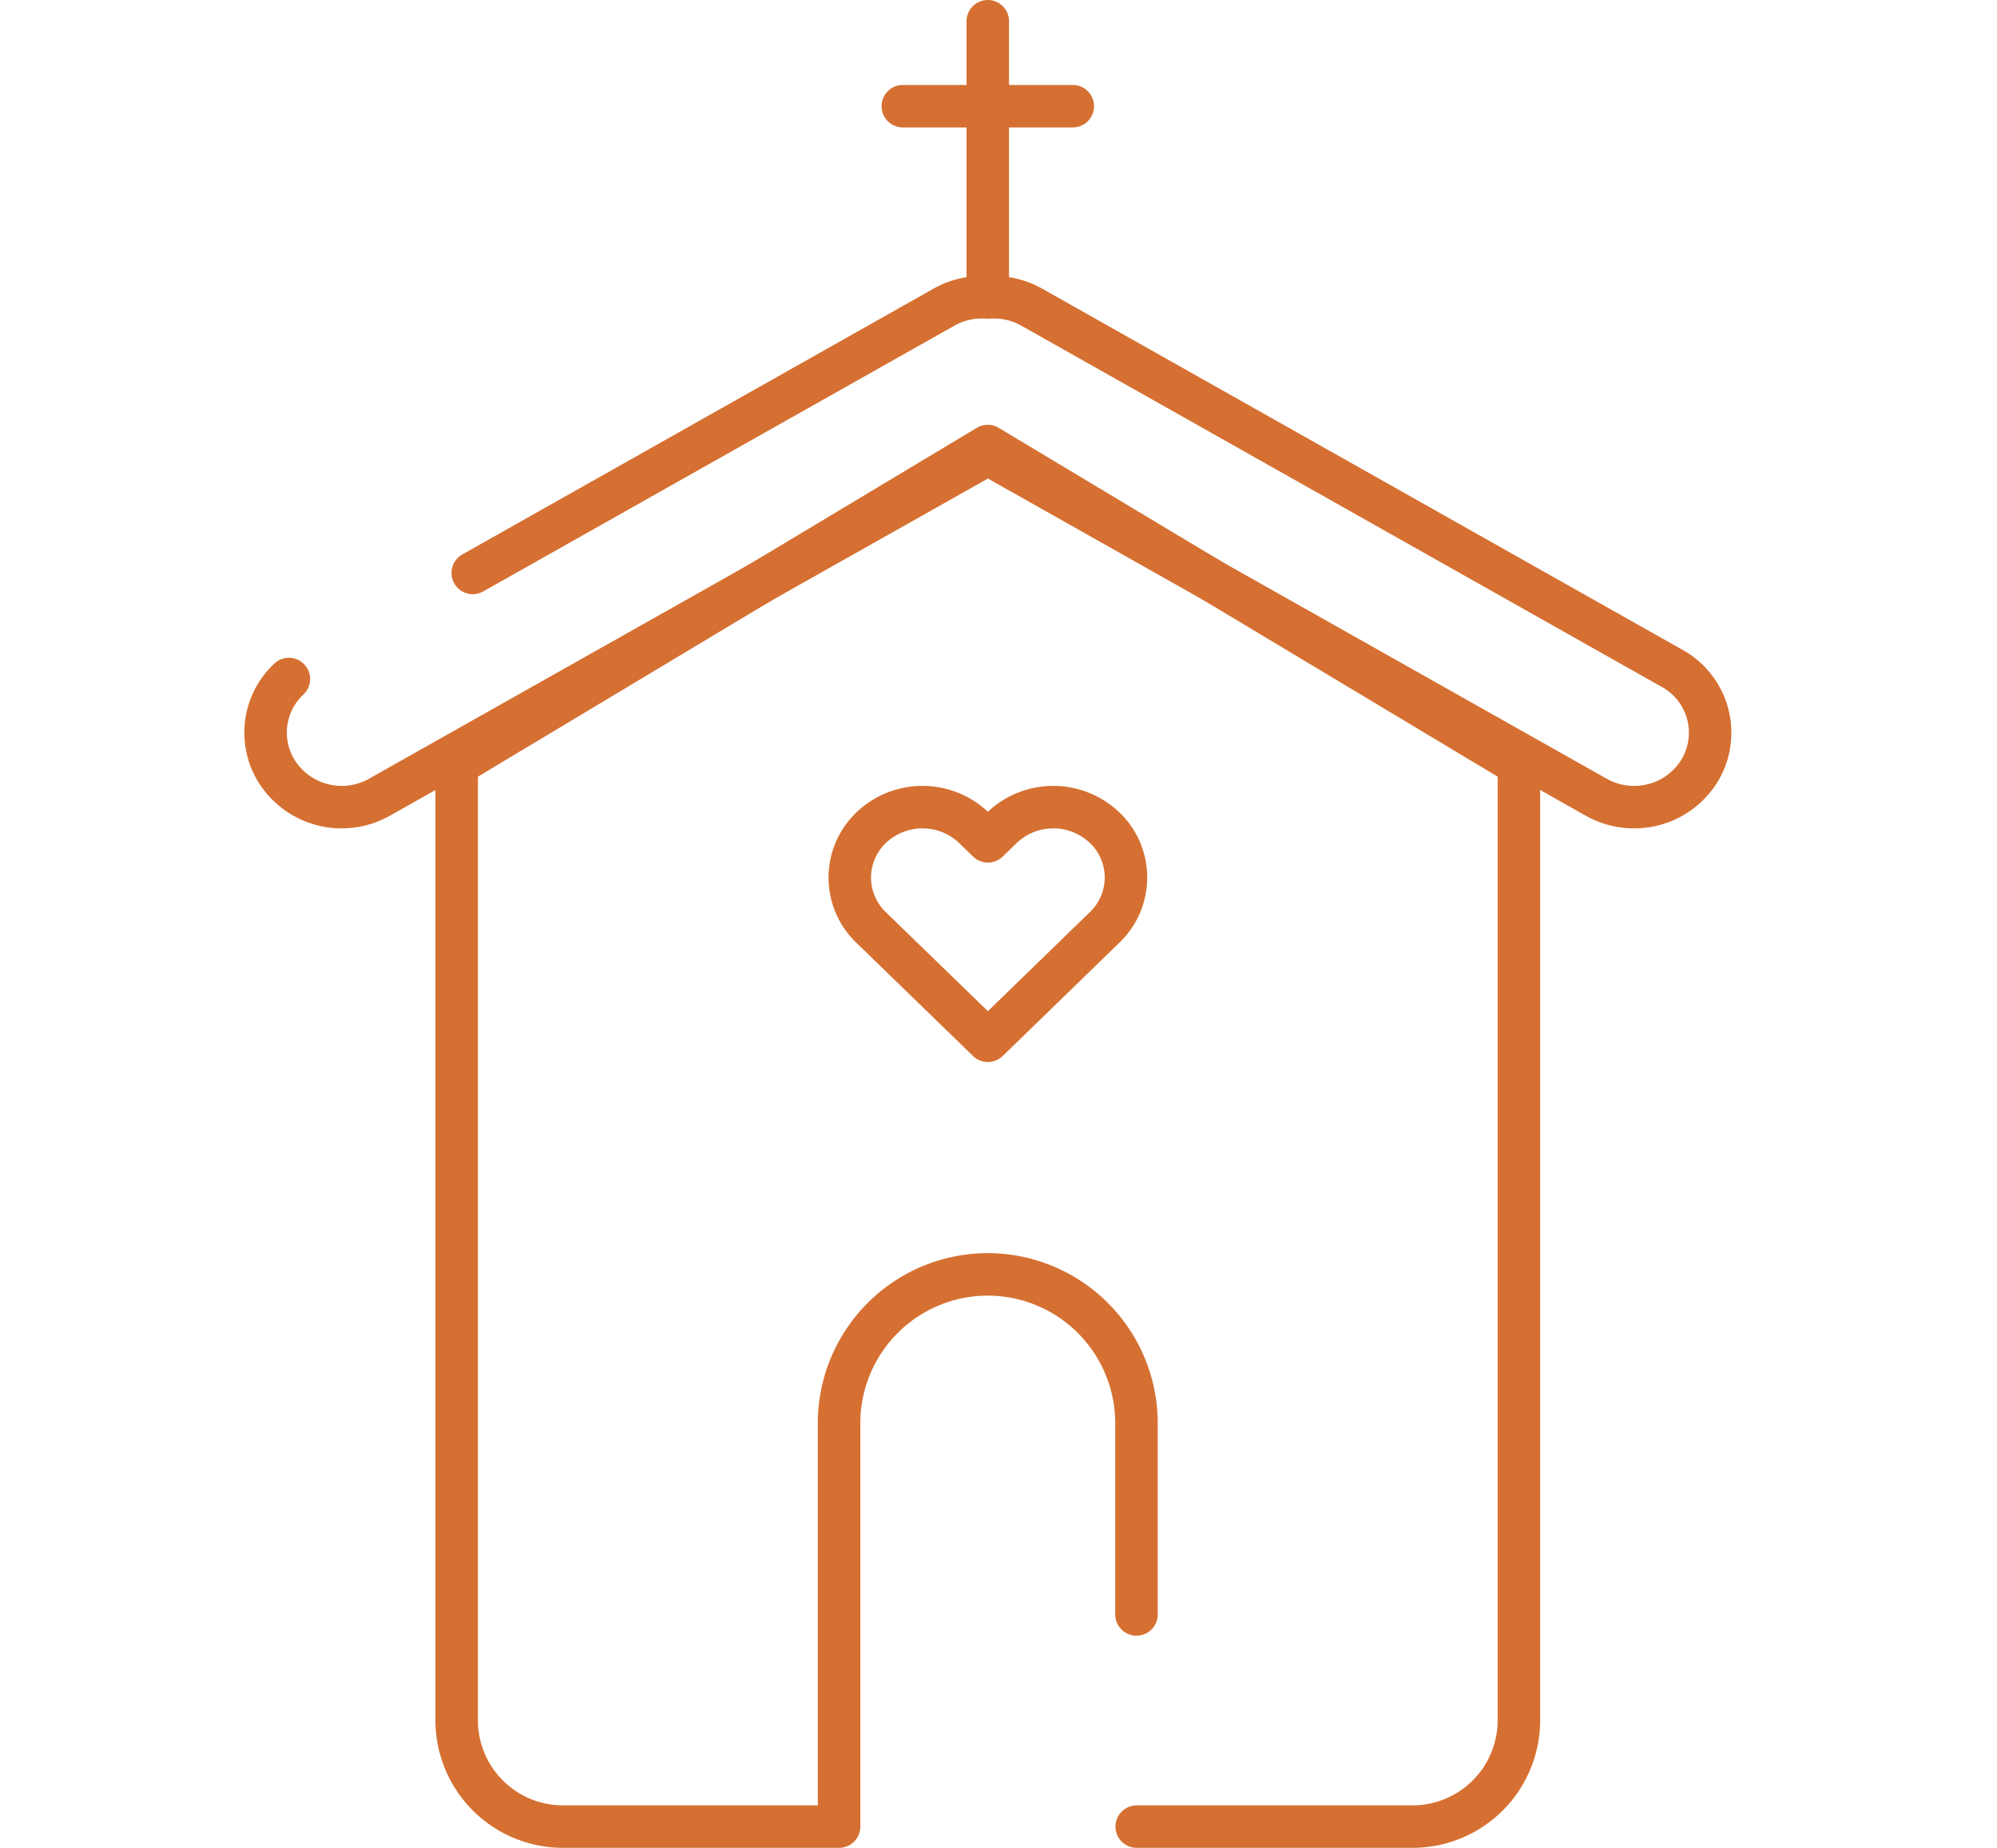 <svg xmlns="http://www.w3.org/2000/svg" width="94.001" height="87.001" viewBox="0 0 94.001 87.001">
  <g id="pdf-laranja" transform="translate(-57 -47.899)">
    <rect id="Retângulo_4174" data-name="Retângulo 4174" width="94" height="85" rx="8" transform="translate(57 48.9)" fill="none"/>
    <g id="ilustração" transform="translate(-714.504 -2073.101)">
      <path id="União_20" data-name="União 20" d="M23721.908-1397.19l-28.625-16.146-28.631,16.146a3.62,3.62,0,0,1-4.889-1.28,3.451,3.451,0,0,1,1.311-4.782l30.131-17a3.627,3.627,0,0,1,2.078-.46,3.61,3.61,0,0,1,2.072.46l30.133,17a3.459,3.459,0,0,1,1.314,4.782,3.6,3.6,0,0,1-3.105,1.752A3.624,3.624,0,0,1,23721.908-1397.19Z" transform="translate(-22875.277 3555.719)" fill="none" stroke="#d57032" stroke-linecap="round" stroke-linejoin="round" stroke-width="2" stroke-dasharray="76 10"/>
      <line id="Linha_580" data-name="Linha 580" y1="12" transform="translate(818 2122)" fill="none" stroke="#d57032" stroke-linecap="round" stroke-linejoin="round" stroke-width="2"/>
      <line id="Linha_581" data-name="Linha 581" x2="8" transform="translate(814 2126)" fill="none" stroke="#d57032" stroke-linecap="round" stroke-linejoin="round" stroke-width="2"/>
      <path id="Exclusão_1" data-name="Exclusão 1" d="M23676-1357h-13a5.007,5.007,0,0,1-5-5V-1407l25-15,25,15V-1362a5.007,5.007,0,0,1-5,5h-13v-19a7.01,7.01,0,0,0-7-7,7.008,7.008,0,0,0-7,7v19Z" transform="translate(-22865 3564)" fill="none" stroke="#d57032" stroke-linecap="round" stroke-linejoin="round" stroke-width="2" stroke-dasharray="190 10"/>
      <path id="Icon_feather-heart" data-name="Icon feather-heart" d="M14.321,5.47a3.5,3.5,0,0,0-4.839,0l-.659.64-.659-.64a3.5,3.5,0,0,0-4.839,0,3.249,3.249,0,0,0,0,4.694l.659.64L8.823,15.5,13.661,10.8l.659-.64a3.249,3.249,0,0,0,0-4.694Z" transform="translate(809.182 2154.502)" fill="rgba(0,0,0,0)" stroke="#d57032" stroke-linecap="round" stroke-linejoin="round" stroke-width="2"/>
    </g>
  </g>
</svg>
